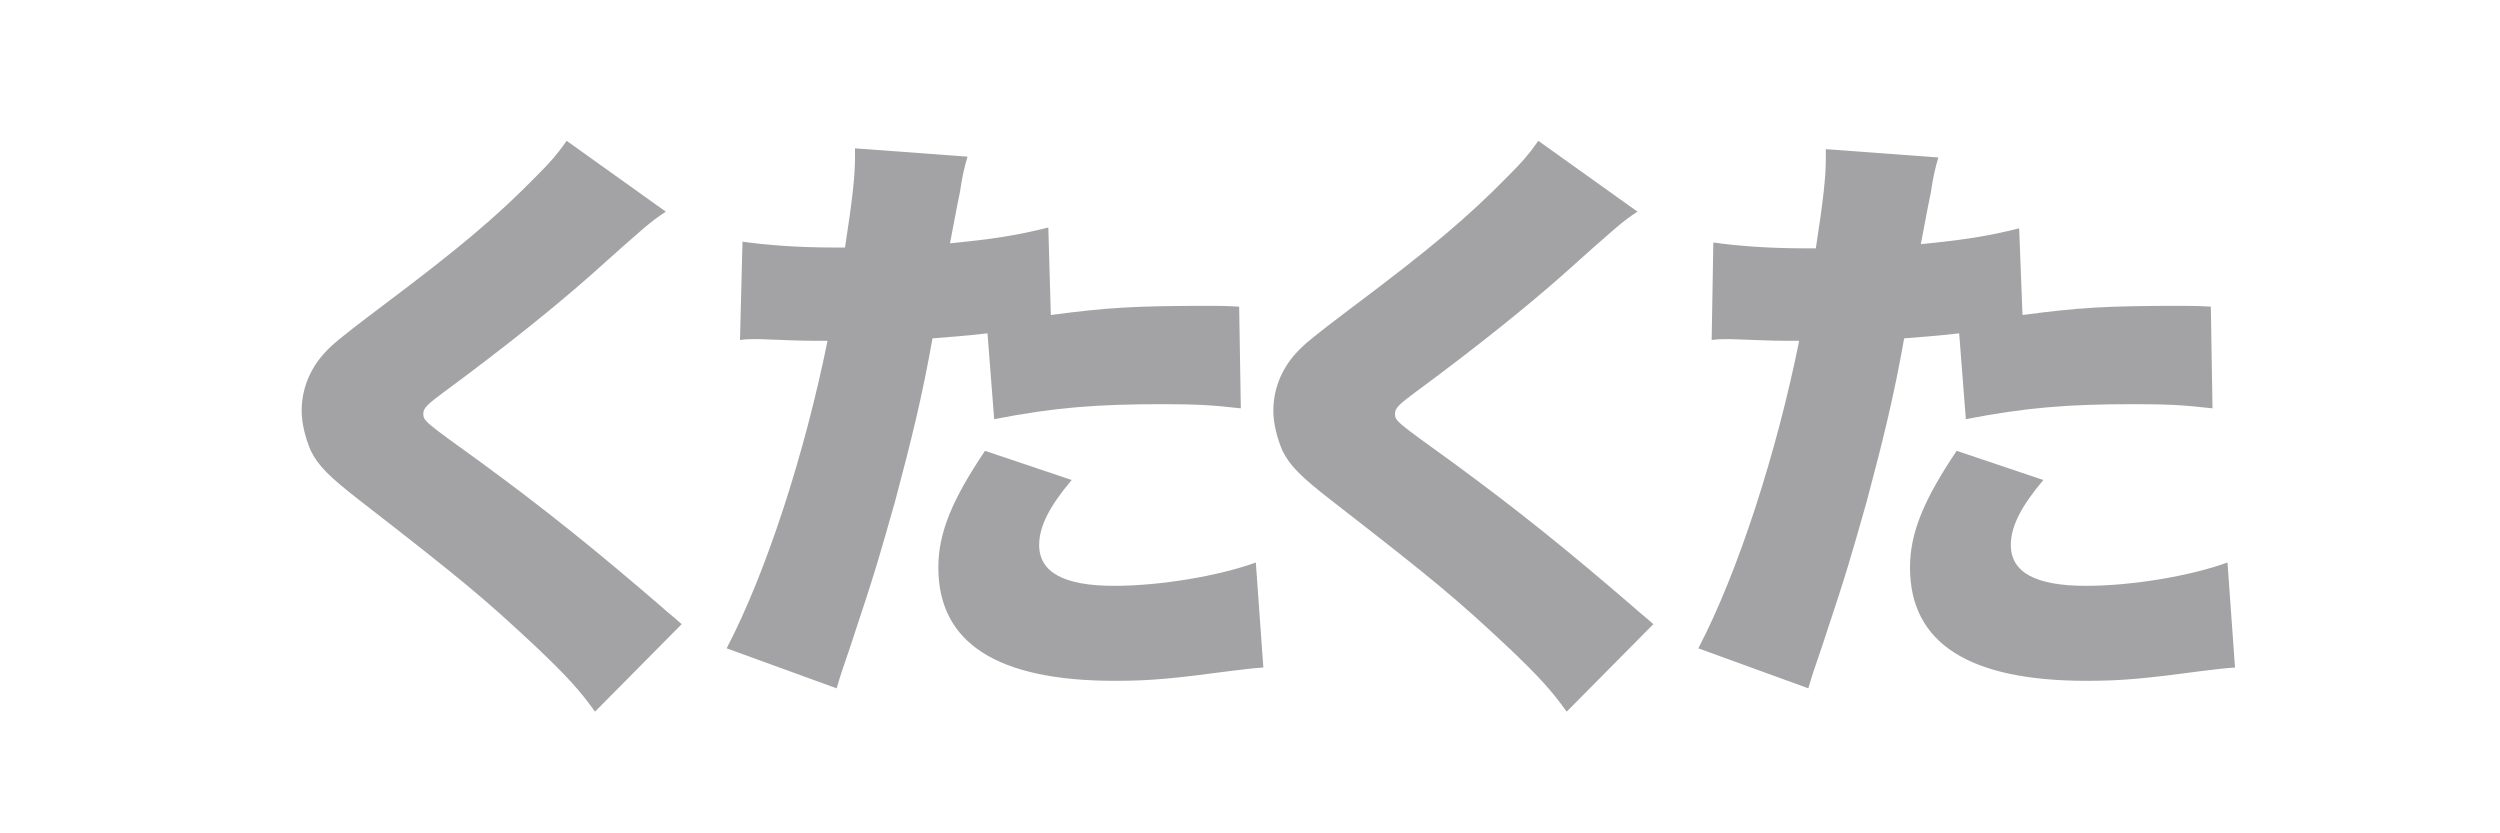 <?xml version="1.0" encoding="utf-8"?>
<!-- Generator: Adobe Illustrator 23.1.1, SVG Export Plug-In . SVG Version: 6.00 Build 0)  -->
<svg version="1.1" id="Layer_1" xmlns="http://www.w3.org/2000/svg" xmlns:xlink="http://www.w3.org/1999/xlink" x="0px" y="0px"
	 viewBox="0 0 300 100" style="enable-background:new 0 0 300 100;" xml:space="preserve">
<style type="text/css">
	.st0{fill:none;stroke:#231F20;stroke-width:1.5;stroke-linecap:round;stroke-miterlimit:10;}
	.st1{fill:none;stroke:#231F20;stroke-width:1.5;stroke-linecap:round;stroke-linejoin:round;stroke-miterlimit:10;}
	.st2{fill:none;stroke:#231F20;stroke-linecap:round;stroke-miterlimit:10;}
	.st3{fill:none;stroke:#231F20;stroke-linecap:round;stroke-miterlimit:10;stroke-dasharray:1.03,2.061;}
	.st4{fill:none;stroke:#231F20;stroke-linecap:round;stroke-miterlimit:10;stroke-dasharray:0.978,1.956;}
	.st5{fill:none;stroke:#231F20;stroke-linecap:round;stroke-miterlimit:10;stroke-dasharray:1.072,2.144;}
	.st6{fill:none;stroke:#231F20;stroke-linecap:round;stroke-miterlimit:10;stroke-dasharray:1,2;}
	.st7{fill:#231F20;}
	.st8{fill:none;stroke:#FFFFFF;stroke-width:2;stroke-linecap:round;stroke-miterlimit:10;}
	.st9{fill:#FFFFFF;}
	.st10{fill:#DFC669;}
	.st11{fill:#EF569F;}
	.st12{fill:none;stroke:#231F20;stroke-width:2;stroke-linecap:round;stroke-miterlimit:10;}
	.st13{fill:#036C9B;}
	.st14{fill:#08C792;}
	.st15{fill:#3F3F3F;}
	.st16{fill:#A3A3A5;}
	.st17{fill:#B21F25;}
	.st18{fill:#E87E57;}
	.st19{fill:#D1D0D5;}
	.st20{fill:#2394A0;}
	.st21{fill:#838080;}
	.st22{fill:#55AF2F;}
	.st23{fill:#9C8035;}
</style>
<g>
	<path class="st16" d="M79.9,25.4c-1.7,1.1-2.4,1.7-9.1,7.7c-4.2,3.7-10,8.4-17.6,14c-1.9,1.4-2.4,1.9-2.4,2.5c0,0.9,0,0.9,6.8,5.8
		c7.8,5.7,14,10.7,22,17.6c0.4,0.4,1.1,0.9,2.2,1.9L71.4,85.4c-1.7-2.4-3.3-4.2-7.1-7.8c-6.2-5.8-8.7-7.9-21.2-17.6
		c-3.6-2.8-4.9-4.1-5.8-5.9c-0.6-1.4-1.1-3.2-1.1-4.8c0-2.5,0.9-4.9,2.7-6.9c1-1.1,2.1-2,6.6-5.4c9.6-7.2,14-10.9,18.9-15.9
		c1.7-1.7,2.4-2.5,3.6-4.2L79.9,25.4z"/>
	<path class="st16" d="M126.1,37.8c6.8-0.9,10-1.1,19.1-1.1c0.5,0,2,0,3.5,0.1l0.2,12.2c-3.5-0.4-5.5-0.5-9.4-0.5
		c-7.9,0-13,0.4-20.2,1.8L118.5,40c-3.5,0.4-4.3,0.4-6.6,0.6c-1.2,6.8-2.5,12.1-4.5,19.6c-1.8,6.3-2.2,7.9-5.3,17.2
		c-1.2,3.5-1.2,3.5-1.7,5.2l-13.2-4.8c4.8-9.2,9.4-23.5,12.1-36.9c-0.5,0-0.9,0-1.2,0c-2.3,0-3.8-0.1-6.9-0.2c-0.1,0-0.4,0-0.7,0
		c-0.6,0-0.9,0-1.7,0.1L89.1,29c2.8,0.4,6.6,0.7,10.9,0.7c0.2,0,0.7,0,1.4,0c0.9-5.8,1.2-8.6,1.2-10.8c0-0.2,0-0.6,0-1.1l13.5,1
		c-0.4,1.4-0.6,2.2-0.9,4.2c-0.1,0.4-0.5,2.5-1.2,6.2c5-0.5,7.8-0.9,11.8-1.9L126.1,37.8z M128.6,57.6c-2.7,3.2-3.9,5.6-3.9,7.8
		c0,3.3,3,4.9,9,4.9c5.6,0,12.6-1.2,17-2.8l0.9,12.6c-1.4,0.1-2.1,0.2-3.8,0.4c-6.8,0.9-9.6,1.2-14,1.2c-14.1,0-21.2-4.5-21.2-13.6
		c0-4.2,1.7-8.2,5.6-14L128.6,57.6z"/>
	<path class="st16" d="M196.5,25.4c-1.7,1.1-2.4,1.7-9.1,7.7c-4.2,3.7-10,8.4-17.6,14c-1.9,1.4-2.4,1.9-2.4,2.5c0,0.9,0,0.9,6.8,5.8
		c7.8,5.7,14,10.7,22,17.6c0.4,0.4,1.1,0.9,2.2,1.9L188,85.4c-1.7-2.4-3.3-4.2-7.1-7.8c-6.2-5.8-8.7-7.9-21.2-17.6
		c-3.6-2.8-4.9-4.1-5.8-5.9c-0.6-1.4-1.1-3.2-1.1-4.8c0-2.5,0.9-4.9,2.7-6.9c1-1.1,2.1-2,6.6-5.4c9.6-7.2,14-10.9,18.9-15.9
		c1.7-1.7,2.4-2.5,3.6-4.2L196.5,25.4z"/>
	<path class="st16" d="M242.7,37.8c6.8-0.9,10-1.1,19.1-1.1c0.5,0,2,0,3.5,0.1l0.2,12.2c-3.5-0.4-5.5-0.5-9.4-0.5
		c-7.9,0-13,0.4-20.2,1.8L235.1,40c-3.5,0.4-4.3,0.4-6.6,0.6c-1.2,6.8-2.5,12.1-4.5,19.6c-1.8,6.3-2.2,7.9-5.3,17.2
		c-1.2,3.5-1.2,3.5-1.7,5.2l-13.2-4.8c4.8-9.2,9.4-23.5,12.1-36.9c-0.5,0-0.9,0-1.2,0c-2.3,0-3.8-0.1-6.9-0.2c-0.1,0-0.4,0-0.7,0
		c-0.6,0-0.9,0-1.7,0.1l0.2-11.7c2.8,0.4,6.6,0.7,10.9,0.7c0.2,0,0.7,0,1.4,0c0.9-5.8,1.2-8.6,1.2-10.8c0-0.2,0-0.6,0-1.1l13.5,1
		c-0.4,1.4-0.6,2.2-0.9,4.2c-0.1,0.4-0.5,2.5-1.2,6.2c5-0.5,7.8-0.9,11.8-1.9L242.7,37.8z M245.2,57.6c-2.7,3.2-3.9,5.6-3.9,7.8
		c0,3.3,3,4.9,9,4.9c5.6,0,12.6-1.2,17-2.8l0.9,12.6c-1.4,0.1-2.1,0.2-3.8,0.4c-6.8,0.9-9.6,1.2-14,1.2c-14.1,0-21.2-4.5-21.2-13.6
		c0-4.2,1.7-8.2,5.6-14L245.2,57.6z"/>
</g>
</svg>
